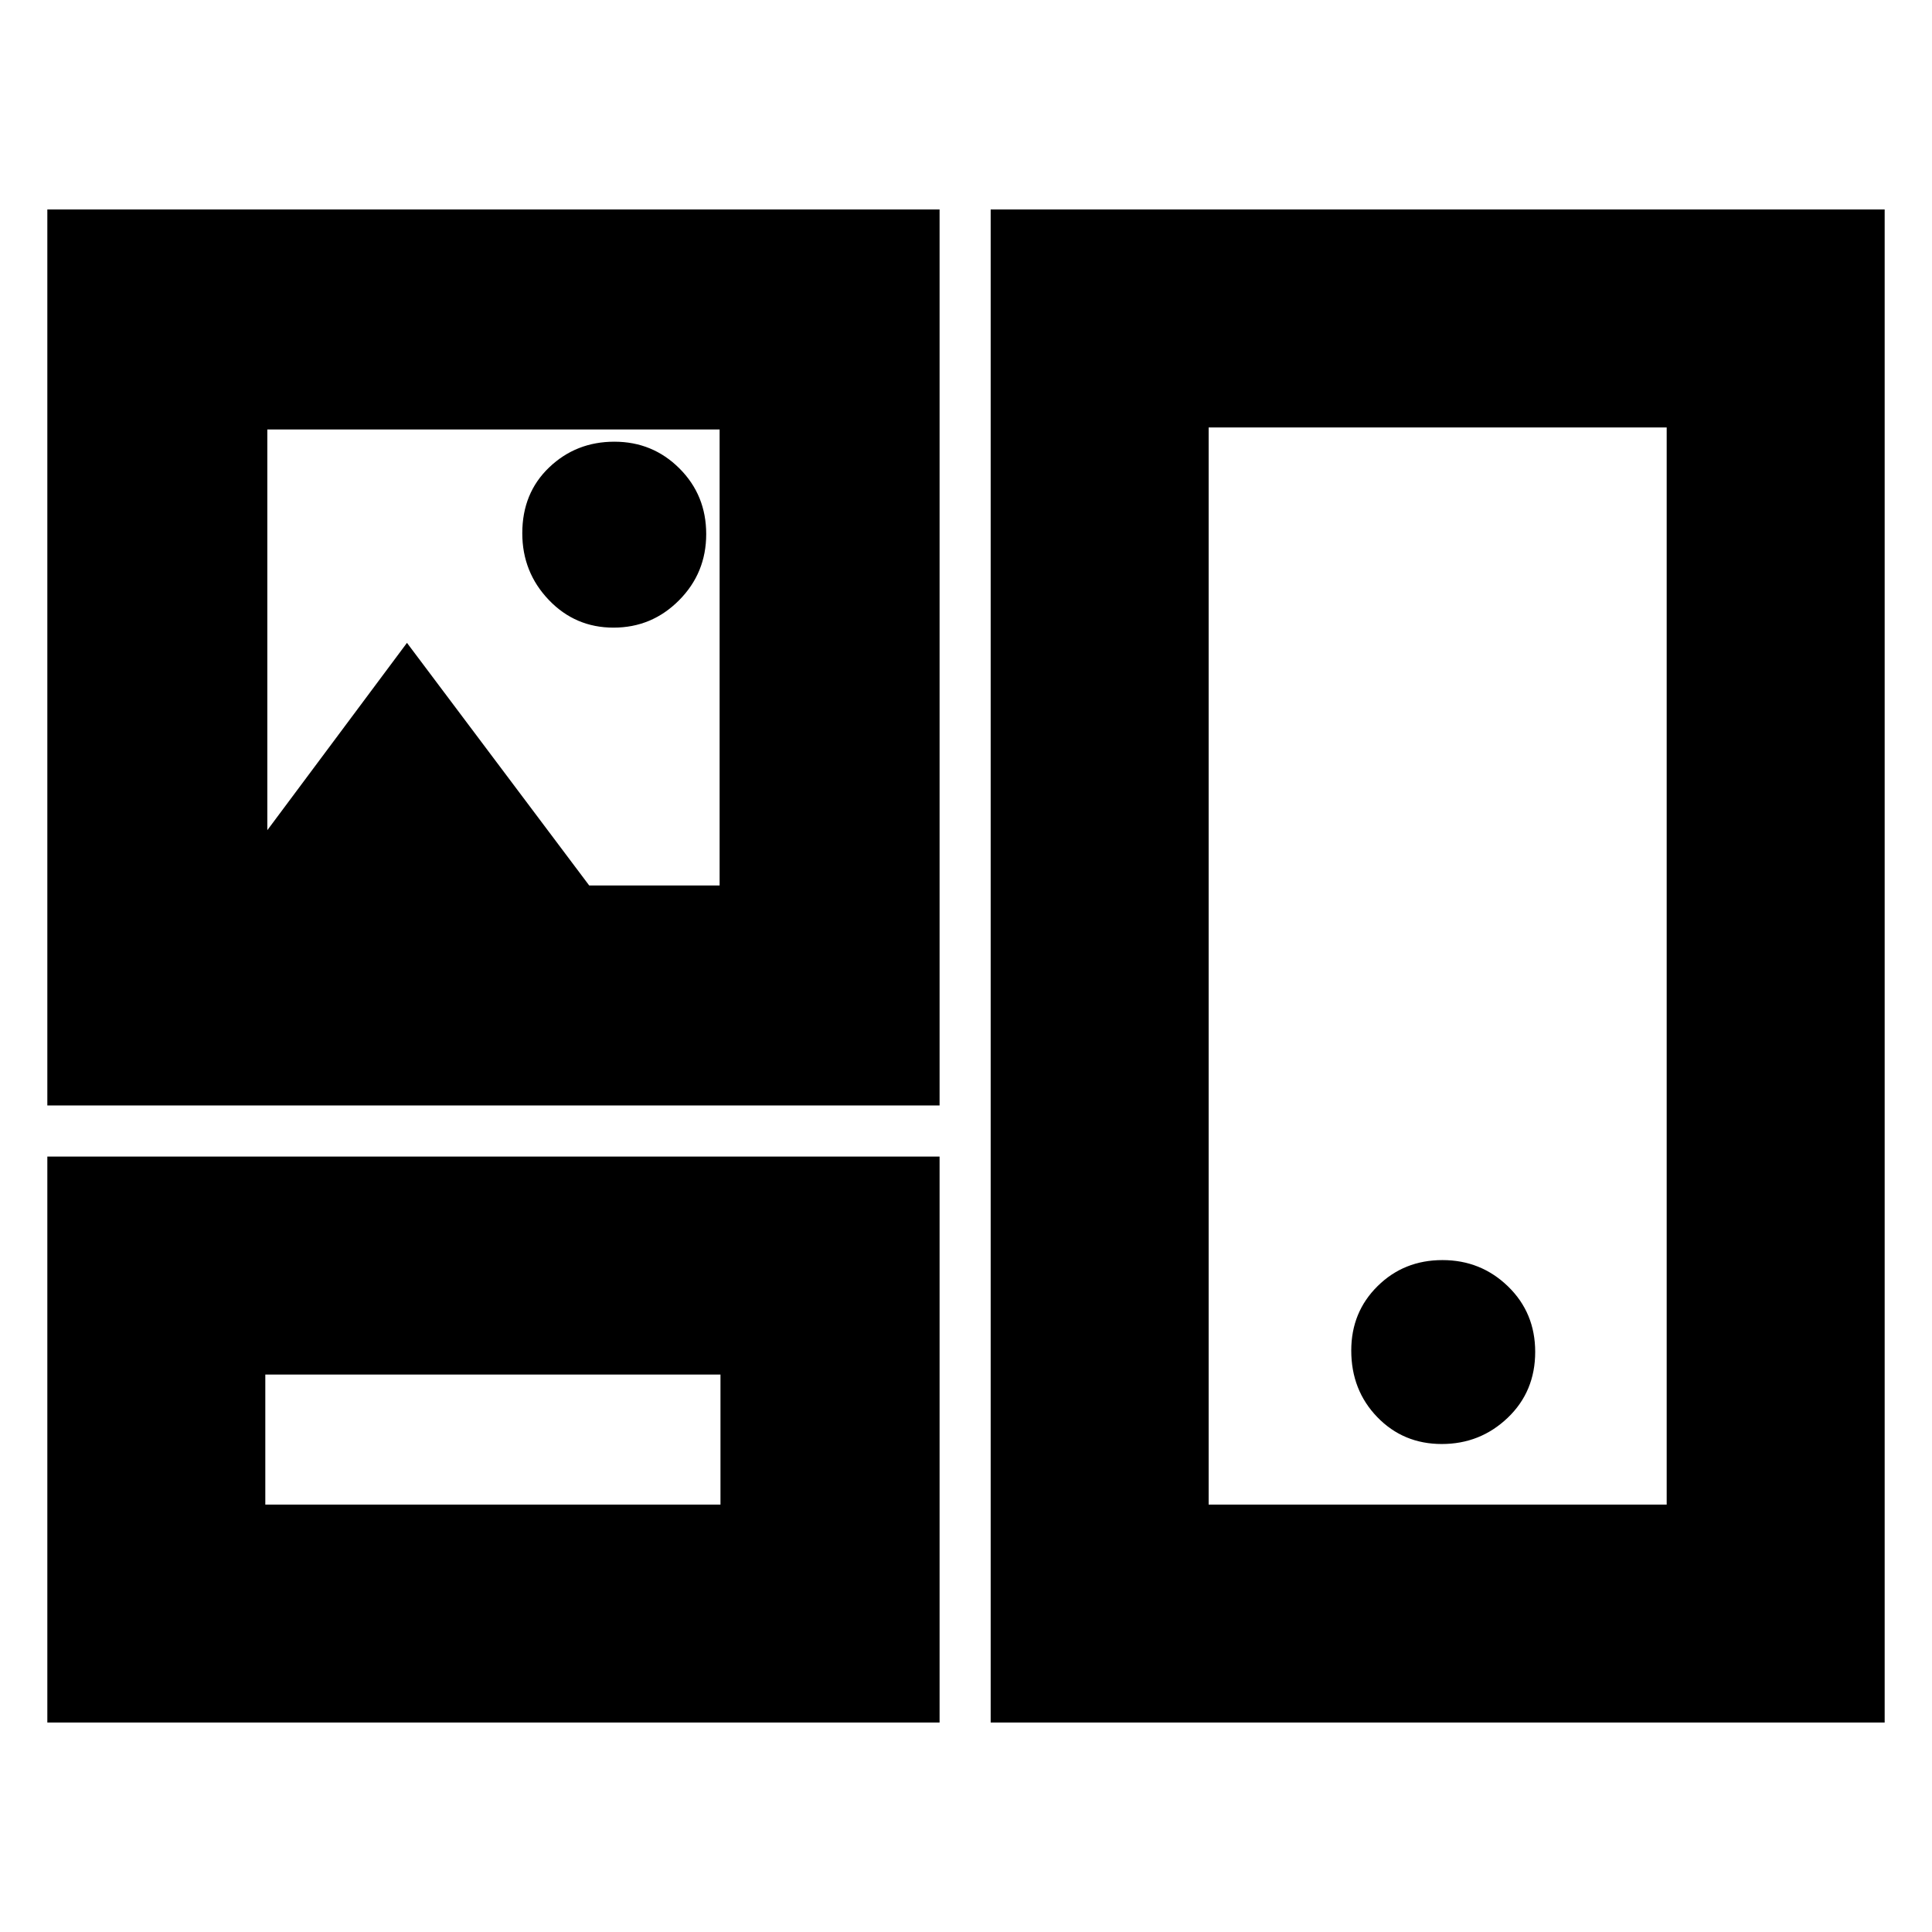 <svg xmlns="http://www.w3.org/2000/svg" height="20" viewBox="0 -960 960 960" width="20"><path d="M23.52-104.09V-385.3h443.35v281.21H23.52Zm468.74 0v-751.82h444.22v751.82H492.26Zm-360.43-108.3H358V-277H131.83v64.61Zm468.74 0h227.6v-535.22h-227.6v535.22Zm115.84-30.09q19.12 0 32.77-13.04 13.65-13.04 13.65-32.73 0-19.44-13.49-32.53t-32.6-13.09q-19.12 0-32.21 12.92-13.1 12.92-13.1 32.01 0 19.73 12.94 33.1 12.93 13.36 32.04 13.36ZM23.52-410.7v-445.21h443.35v445.21H23.52Zm281.34-237.43q19.03 0 32.54-13.57 13.51-13.57 13.51-32.92 0-19.34-13.3-32.62-13.3-13.28-32.33-13.28-19.03 0-32.39 12.76-13.37 12.76-13.37 32.72 0 19.34 13.16 33.13 13.15 13.78 32.18 13.78ZM132.83-547.48l69.39-93.09L292.78-520h64.79v-226.61H132.83v199.13Zm112.3 302.78ZM714.87-480ZM245.13-633.3Z"/></svg>